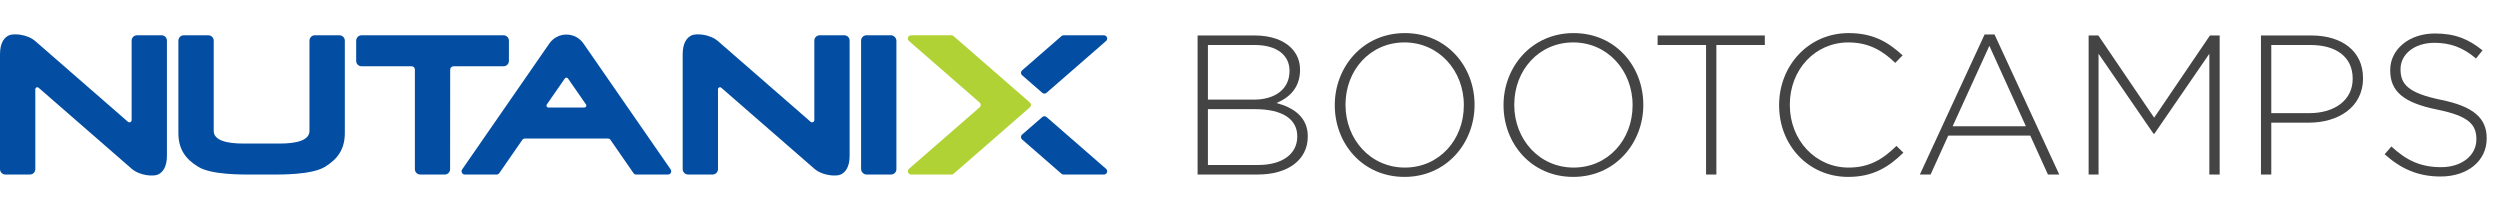 <?xml version="1.0" encoding="UTF-8"?>
<svg id="a"
  xmlns="http://www.w3.org/2000/svg" viewBox="0 -20 1511.05 129.07">
  <defs>
    <style>.a{fill:#034EA2;}.b{fill:#444;}.c{fill:#b0d235;}</style>
  </defs>
  <g>
    <path class="a" d="M205.16,1.32h-14.87c-1.79,0-3.24,1.45-3.24,3.24V59.15c0,5.76-8.04,7.61-17.89,7.61h-22.1c-9.86,0-17.89-1.85-17.89-7.61V4.57c0-1.79-1.45-3.24-3.24-3.24h-14.87c-1.79,0-3.24,1.45-3.24,3.24,0,0,0,46.2,0,55.84s4.19,15.73,12.18,20.52c7.98,4.79,26.58,4.57,32.09,4.57h12.05c5.51,0,24.11,.22,32.09-4.57,7.98-4.79,12.18-10.88,12.18-20.52s0-55.84,0-55.84c0-1.79-1.45-3.24-3.24-3.24Z"/>
    <path class="a" d="M641.48,1.89c.35-.35,.84-.57,1.38-.57h24.38c1.09,0,1.97,.88,1.97,1.97,0,.64-.3,1.21-.78,1.57l-35.78,31.15c-.36,.36-.85,.58-1.39,.58-.58,0-1.1-.25-1.46-.64l-12.19-10.61c-.32-.35-.51-.81-.51-1.32,0-.61,.27-1.15,.7-1.51l23.68-20.61Z"/>
    <path class="a" d="M641.48,84.93c.35,.35,.84,.57,1.38,.57h24.38c1.09,0,1.97-.88,1.97-1.97,0-.64-.3-1.21-.78-1.57l-35.78-31.15c-.36-.35-.85-.57-1.39-.57-.58,0-1.1,.25-1.46,.64l-12.19,10.61c-.32,.35-.51,.81-.51,1.32,0,.61,.27,1.15,.7,1.51l23.68,20.61Z"/>
    <path class="c" d="M576.41,84.98c-.35,.32-.82,.52-1.33,.52h-24.41c-1.09,0-1.97-.88-1.97-1.97,0-.54,.22-1.04,.58-1.39l42.77-37.22c.43-.36,.7-.9,.7-1.51,0-.57-.24-1.09-.63-1.44l-42.72-37.17c-.43-.36-.7-.9-.7-1.5,0-1.09,.88-1.97,1.97-1.97h24.41c.51,0,.98,.2,1.33,.52l46.04,40.08c.42,.36,.68,.89,.68,1.49s-.26,1.13-.68,1.49l-46.04,40.08Z"/>
    <path class="a" d="M272.12,22.03c0-1.09,.88-1.97,1.97-1.97h30.27c1.79,0,3.24-1.45,3.24-3.24V4.57c0-1.79-1.45-3.24-3.24-3.24h-85.84c-1.79,0-3.24,1.45-3.24,3.24v12.25c0,1.79,1.45,3.24,3.24,3.24h30.27c1.09,0,1.97,.88,1.97,1.97v60.22c0,1.79,1.45,3.24,3.24,3.24h14.81c1.79,0,3.24-1.45,3.24-3.24l.05-60.22Z"/>
    <path class="a" d="M77.24,53.55c.27,.22,.59,.4,.96,.4,.75,0,1.36-.61,1.36-1.36V4.56c0-1.79,1.45-3.24,3.24-3.24h14.86c1.79,0,3.24,1.45,3.24,3.24V74.14c0,7.1-2.77,10.2-5.49,11.39-2.71,1.19-10.95,.72-15.86-3.56-4.92-4.28-53.25-46.35-53.25-46.35,0,0-2.85-2.49-3.05-2.65-.2-.16-.45-.25-.73-.25-.65,0-1.18,.53-1.18,1.18v48.34c0,1.79-1.45,3.24-3.24,3.24H3.24c-1.79,0-3.24-1.45-3.24-3.24V12.72C0,5.62,2.77,2.51,5.49,1.32c2.71-1.19,10.95-.73,15.86,3.55,4.92,4.28,53.25,46.36,53.25,46.36,0,0,2.47,2.18,2.64,2.32Z"/>
    <path class="a" d="M489.87,53.55c.27,.22,.59,.4,.96,.4,.75,0,1.36-.61,1.36-1.36V4.56c0-1.79,1.45-3.24,3.24-3.24h14.86c1.79,0,3.24,1.45,3.24,3.24V74.14c0,7.1-2.77,10.2-5.49,11.39-2.71,1.19-10.95,.72-15.86-3.56-4.92-4.28-53.25-46.35-53.25-46.35,0,0-2.85-2.49-3.05-2.65-.2-.16-.45-.25-.73-.25-.65,0-1.18,.53-1.18,1.18v48.34c0,1.79-1.45,3.24-3.24,3.24h-14.86c-1.79,0-3.24-1.45-3.24-3.24V12.72c0-7.1,2.77-10.2,5.49-11.4,2.71-1.19,10.95-.73,15.86,3.55,4.92,4.28,53.25,46.36,53.25,46.36,0,0,2.47,2.18,2.64,2.32Z"/>
    <rect class="a" x="520.46" y="1.32" width="21.35" height="84.17" rx="3.24" ry="3.24"/>
    <path class="a" d="M405.25,82.25L352.67,6.32h0c-2.26-3.28-6.04-5.43-10.33-5.43h0c-4.28,0-8.07,2.15-10.33,5.43h0l-52.58,75.94c-.29,.34-.46,.79-.46,1.27,0,1.09,.88,1.97,1.97,1.97h19.22c.73,0,1.37-.4,1.71-.99l13.61-19.66c.32-.66,.99-1.12,1.78-1.12h50.16c.78,0,1.46,.46,1.78,1.12l13.61,19.66c.34,.59,.98,.99,1.71,.99h19.22c1.09,0,1.97-.88,1.97-1.97,0-.48-.17-.93-.46-1.27Zm-52.03-37.27h-21.75c-.65,0-1.18-.53-1.18-1.18,0-.33,.13-.62,.35-.84l10.7-15.45c.06-.1,.16-.16,.24-.24,.07-.06,.12-.14,.19-.18,.14-.08,.31-.11,.48-.13,.03,0,.06-.02,.1-.03,.03,0,.06,.02,.1,.03,.17,.01,.34,.05,.48,.13,.08,.04,.13,.12,.19,.18,.08,.08,.18,.14,.24,.24l10.7,15.45c.21,.21,.35,.51,.35,.84,0,.65-.53,1.18-1.18,1.18Z"/>
  </g>
  <g>
    <path class="b" d="M723.85,1.44h34.68c9.48,0,17.16,2.76,21.84,7.44,3.48,3.48,5.4,7.92,5.4,13.21v.24c0,11.41-7.44,17.17-14.28,19.93,10.08,2.64,18.96,8.4,18.96,20.05v.24c0,14.05-12,22.93-30.12,22.93h-36.48V1.44Zm55.56,21.25c0-9.24-7.56-15.49-21-15.49h-28.32V40.22h27.72c12.6,0,21.6-6.12,21.6-17.29v-.24Zm-20.88,23.29h-28.44v33.74h30.48c14.4,0,23.52-6.6,23.52-17.17v-.24c0-10.33-9-16.33-25.56-16.33Z"/>
    <path class="b" d="M806.77,43.7v-.24c0-22.93,16.92-43.46,42.36-43.46s42.12,20.29,42.12,43.22v.24c0,22.93-16.92,43.46-42.36,43.46s-42.12-20.29-42.12-43.22Zm78,0v-.24c0-20.77-15.12-37.82-35.88-37.82s-35.64,16.81-35.64,37.58v.24c0,20.77,15.12,37.82,35.88,37.82s35.64-16.81,35.64-37.58Z"/>
    <path class="b" d="M908.77,43.7v-.24c0-22.93,16.92-43.46,42.36-43.46s42.12,20.29,42.12,43.22v.24c0,22.93-16.92,43.46-42.36,43.46s-42.12-20.29-42.12-43.22Zm78,0v-.24c0-20.77-15.12-37.82-35.88-37.82s-35.64,16.81-35.64,37.58v.24c0,20.77,15.12,37.82,35.88,37.82s35.64-16.81,35.64-37.58Z"/>
    <path class="b" d="M1031.17,7.2h-29.28V1.44h64.8V7.2h-29.28V85.48h-6.24V7.2Z"/>
    <path class="b" d="M1075.33,43.7v-.24c0-23.77,17.76-43.46,42-43.46,15,0,24,5.52,32.64,13.45l-4.44,4.56c-7.32-7.08-15.72-12.37-28.32-12.37-20.16,0-35.4,16.45-35.4,37.58v.24c0,21.25,15.48,37.82,35.52,37.82,12.12,0,20.4-4.68,28.92-13.09l4.2,4.08c-8.88,8.76-18.48,14.65-33.36,14.65-24,0-41.76-19.09-41.76-43.22Z"/>
    <path class="b" d="M1199.53,.84h6l39.12,84.64h-6.84l-10.68-23.53h-49.56l-10.68,23.53h-6.48L1199.53,.84Zm24.96,55.47l-22.08-48.62-22.2,48.62h44.28Z"/>
    <path class="b" d="M1262.41,1.44h5.88l33.72,49.7L1335.73,1.44h5.88V85.48h-6.24V12.49l-33.24,48.38h-.48l-33.24-48.38V85.48h-6V1.44Z"/>
    <path class="b" d="M1366.57,1.44h30.48c18.48,0,31.2,9.48,31.2,25.69v.24c0,17.65-15.24,26.77-32.76,26.77h-22.68v31.33h-6.24V1.44Zm29.28,46.94c15.6,0,26.16-8.16,26.16-20.65v-.24c0-13.33-10.32-20.29-25.44-20.29h-23.76V48.38h23.04Z"/>
    <path class="b" d="M1441.33,73.23l4.08-4.68c9.24,8.52,17.76,12.49,30.12,12.49s21.24-7.08,21.24-16.69v-.24c0-8.88-4.68-14.05-23.76-17.89-20.16-4.08-28.32-10.92-28.32-23.65v-.24c0-12.49,11.4-22.09,27-22.09,12.24,0,20.28,3.36,28.8,10.2l-3.96,4.92c-7.92-6.84-15.84-9.48-25.08-9.48-12.36,0-20.52,7.08-20.52,15.85v.24c0,8.88,4.56,14.29,24.48,18.37,19.44,3.96,27.6,10.93,27.6,23.17v.24c0,13.57-11.64,22.93-27.84,22.93-13.44,0-23.76-4.44-33.84-13.45Z"/>
  </g>
</svg>
